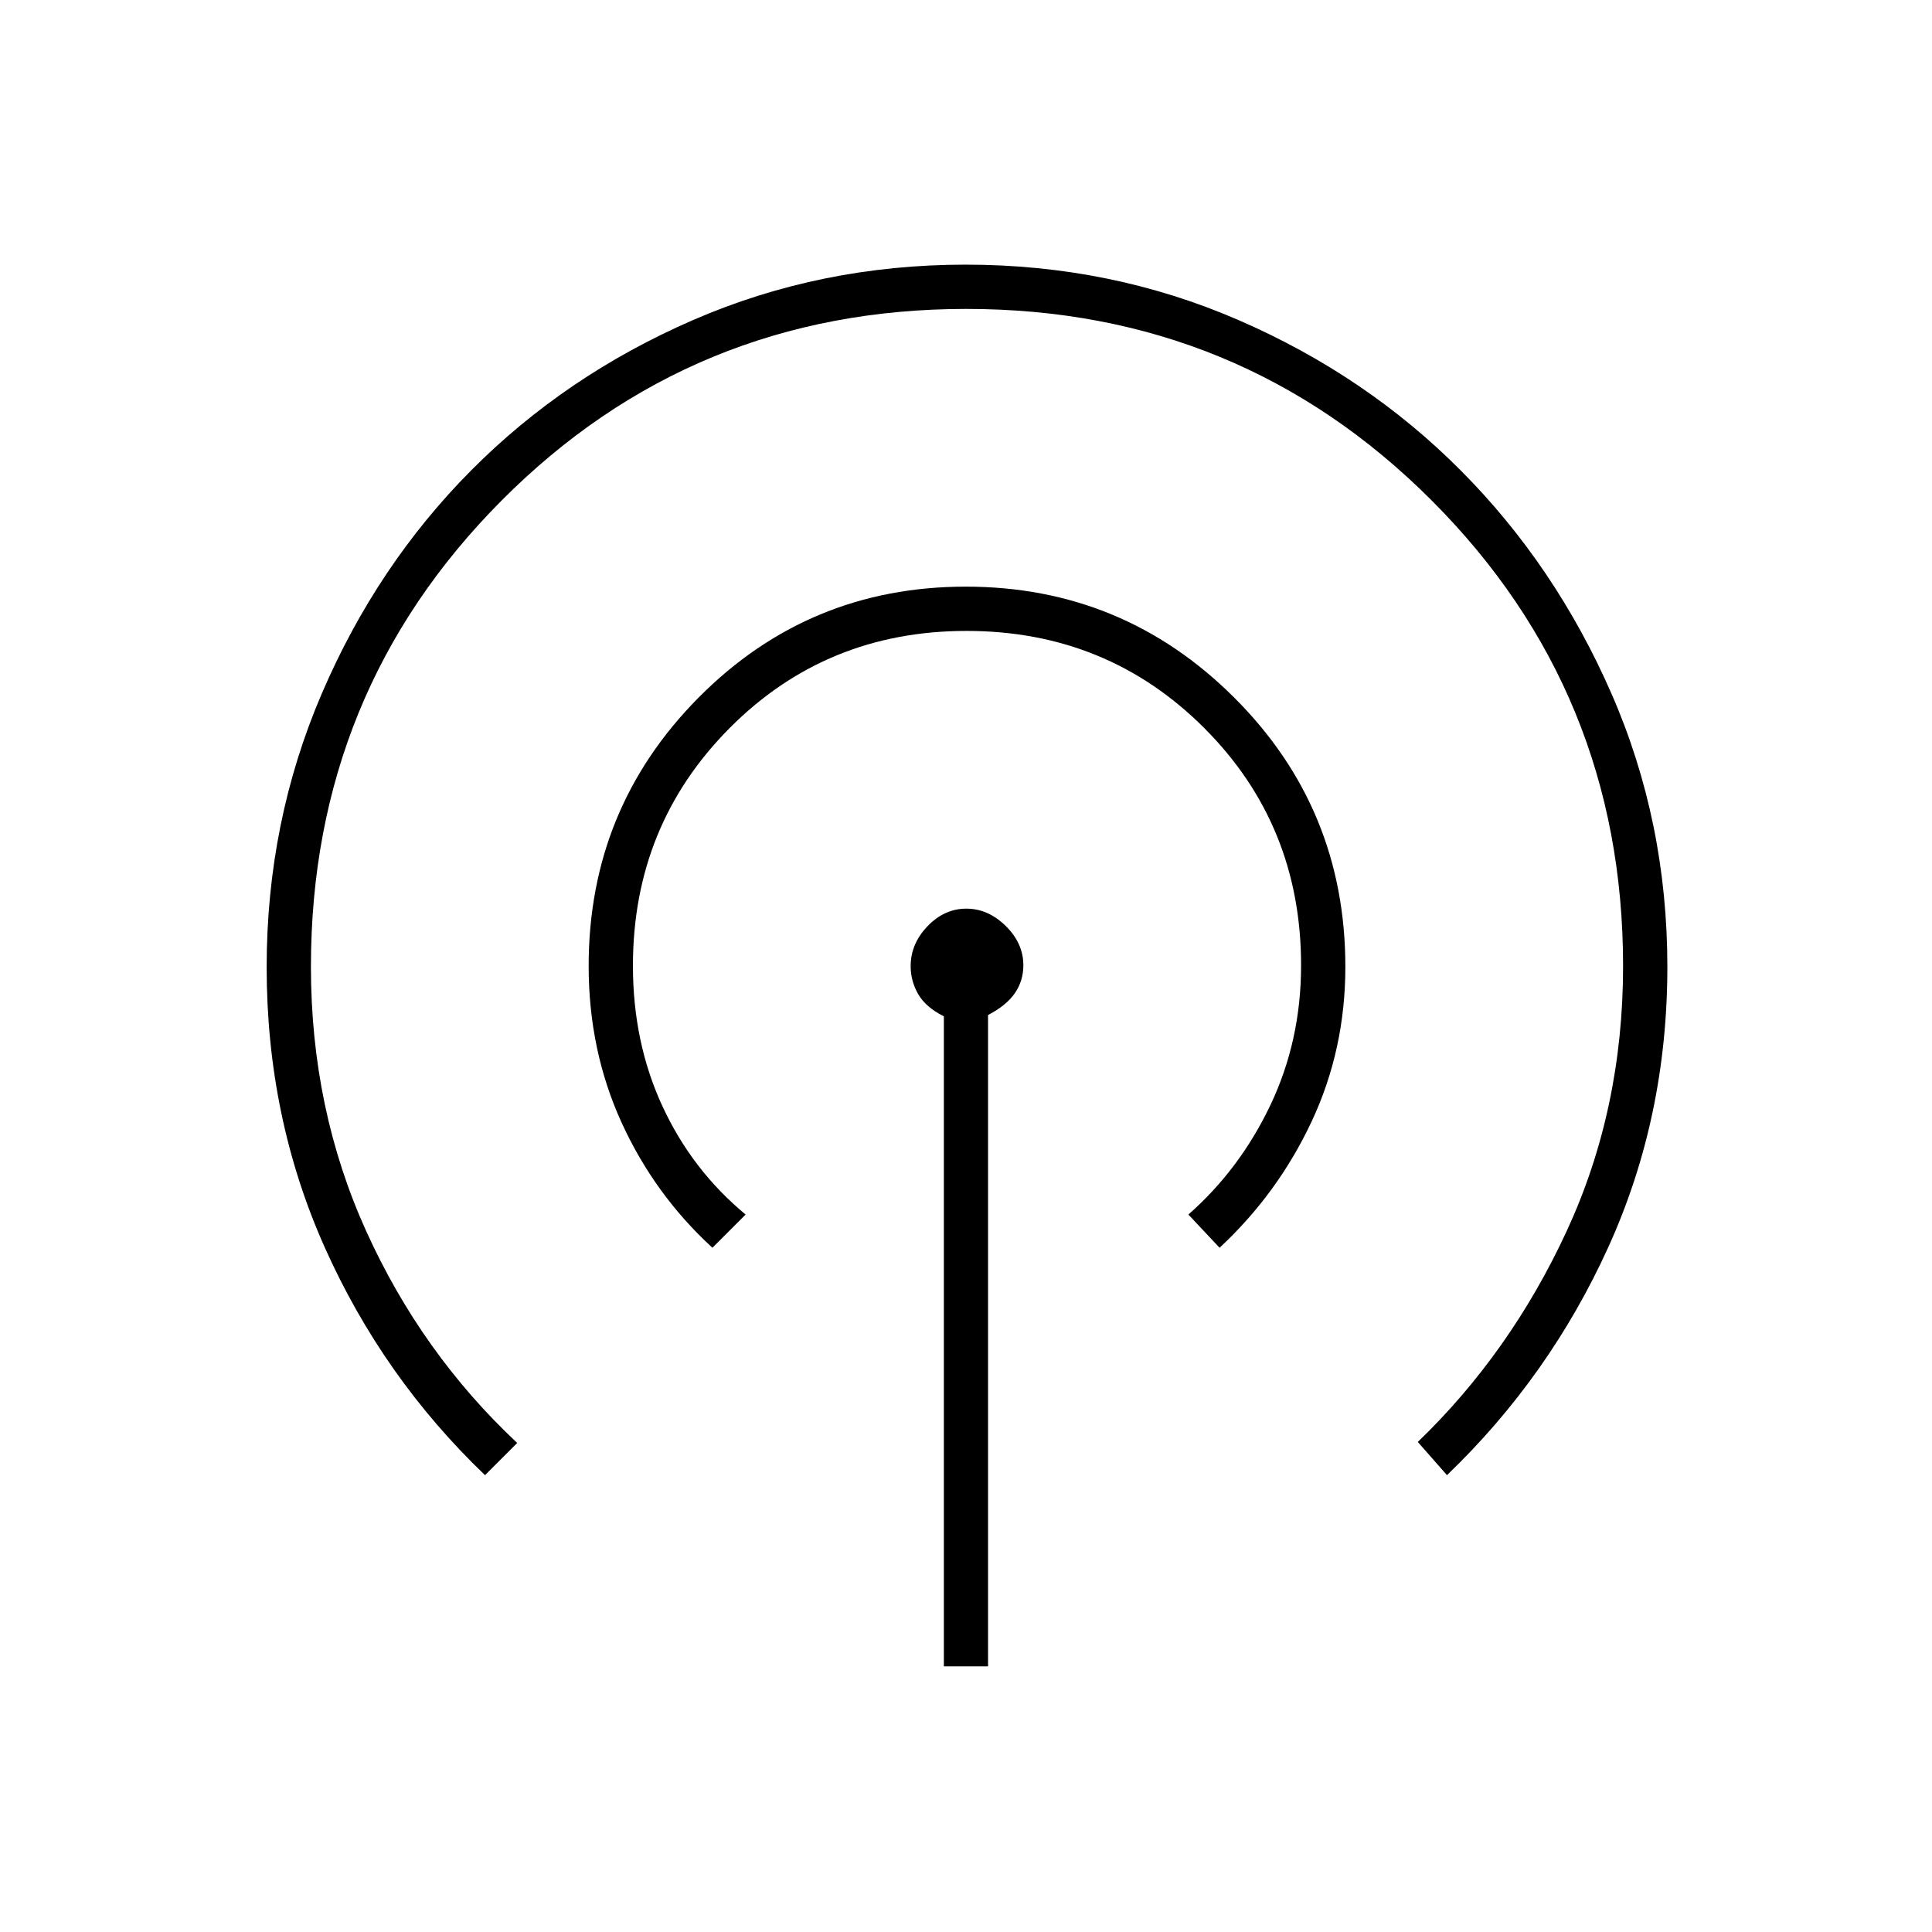 <svg xmlns="http://www.w3.org/2000/svg" height="48" viewBox="0 -960 960 960" width="48"><path d="M469-132v-323q-9-4.5-12.75-11.01t-3.75-13.89q0-11.18 8.4-19.89 8.39-8.71 19.25-8.71 10.85 0 19.6 8.61 8.75 8.62 8.75 19.54 0 7.61-4.14 13.73-4.13 6.12-13.41 11V-132H469Zm-228-95q-50.77-48.6-79.64-113.18-28.86-64.58-28.86-139.23 0-72.05 27.35-135.85 27.36-63.79 74.25-110.99 46.89-47.19 110.28-74.72t135.46-27.53q72.15 0 135.68 27.59t110.53 74.89q47 47.3 74.72 110.78 27.73 63.47 27.73 135.65 0 74.59-29.25 139.09T719-227l-14.5-16.5q46-44.31 74-104.82 28-60.52 28-131.68 0-136.14-95.1-231.32-95.09-95.18-231.25-95.18-136.15 0-230.9 95.2-94.75 95.19-94.75 231.65 0 70.78 27.5 131.47Q209.5-287.5 257-243l-16 16Zm113-113q-28.77-26.37-45.14-62.2-16.36-35.84-16.36-77.79 0-78.32 54.66-133.42 54.66-55.09 132.75-55.09t133.34 55.11q55.25 55.1 55.25 133.83 0 41.06-16.75 76.81T606-340l-15.5-16.5q25.61-22.51 40.81-54.51Q646.5-443 646.5-480.33q0-69.84-48.22-118.01-48.21-48.16-118-48.16-69.78 0-117.78 48.32-48 48.33-48 118.06 0 38.12 14.68 69.83 14.67 31.71 41.32 53.79L354-340Z"/></svg>